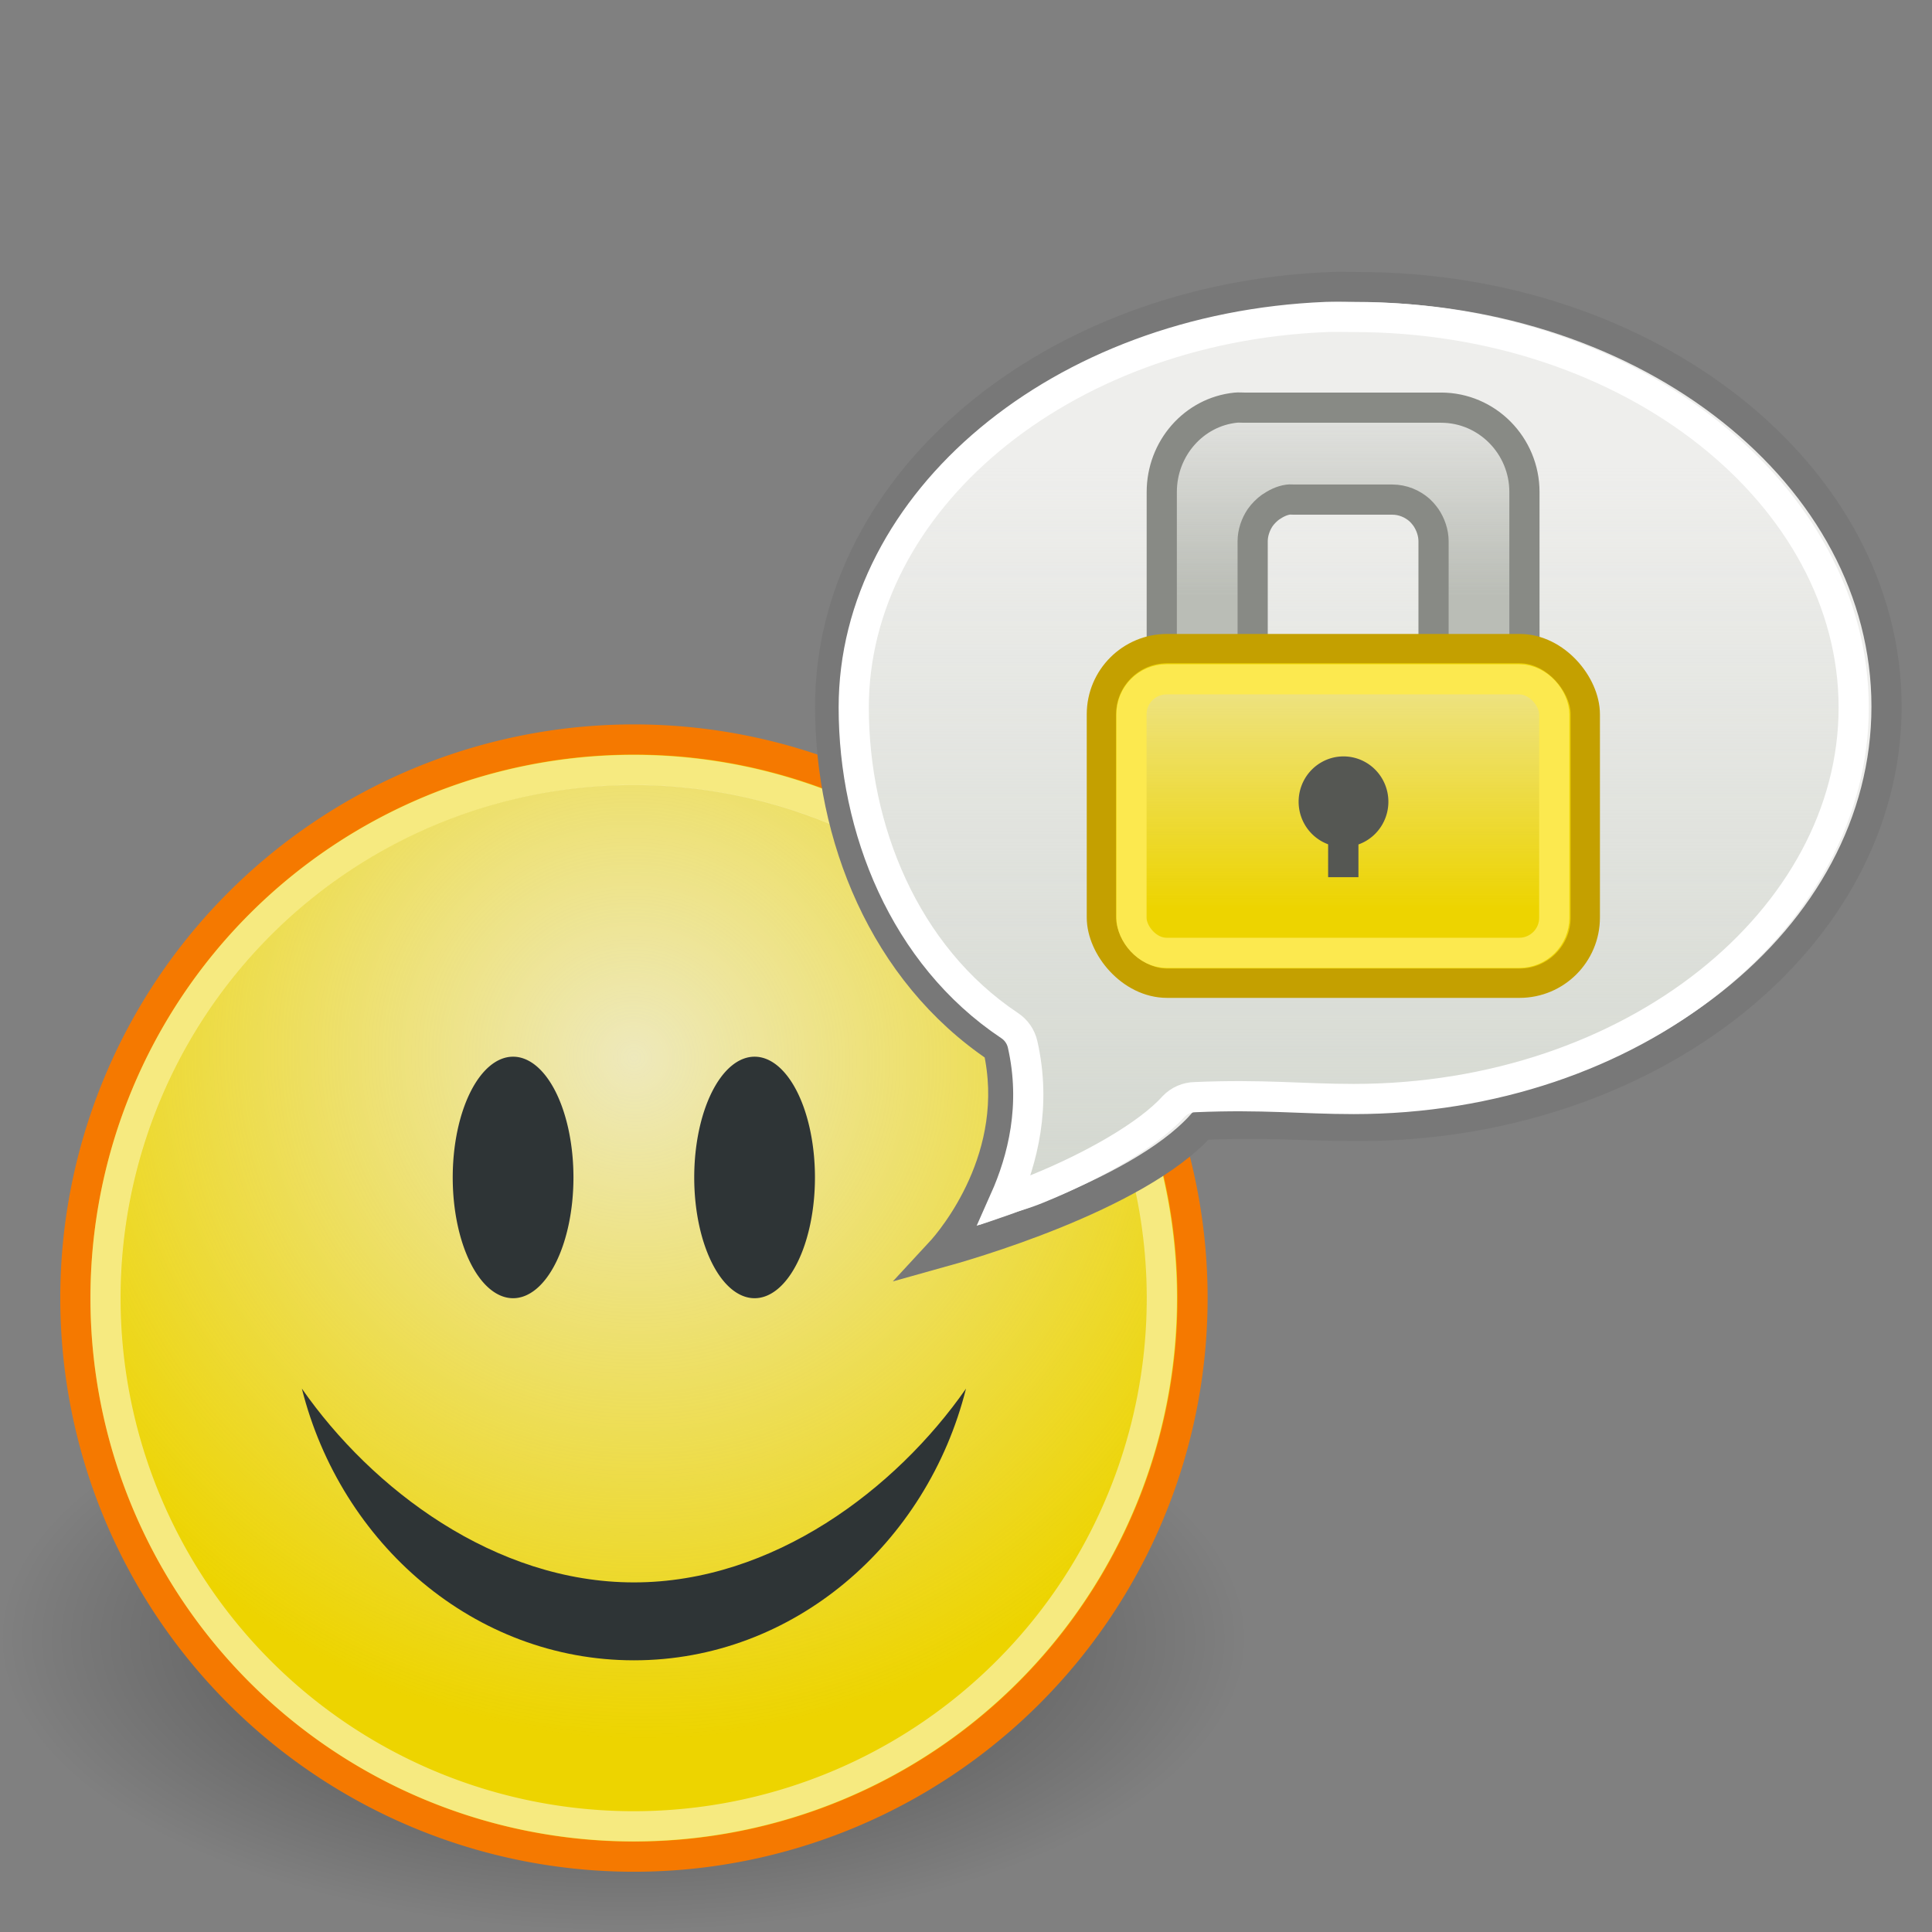<?xml version="1.0" encoding="UTF-8" standalone="no"?>
<!-- Created with Inkscape (http://www.inkscape.org/) -->
<svg
   xmlns:dc="http://purl.org/dc/elements/1.1/"
   xmlns:cc="http://web.resource.org/cc/"
   xmlns:rdf="http://www.w3.org/1999/02/22-rdf-syntax-ns#"
   xmlns:svg="http://www.w3.org/2000/svg"
   xmlns="http://www.w3.org/2000/svg"
   xmlns:xlink="http://www.w3.org/1999/xlink"
   xmlns:sodipodi="http://inkscape.sourceforge.net/DTD/s odipodi-0.dtd"
   xmlns:inkscape="http://www.inkscape.org/namespaces/inkscape"
   width="64"
   height="64"
   id="svg2"
   sodipodi:version="0.32"
   inkscape:version="0.43"
   version="1.0"
   sodipodi:docbase="/home/hbons/Desktop"
   sodipodi:docname="dialog-authorize.svg"
   inkscape:export-filename="/home/hbons/Desktop/dialog-info.png"
   inkscape:export-xdpi="90"
   inkscape:export-ydpi="90">
  <rect width="100%" height="100%" fill="#808080" stroke="none"/>
  <defs
     id="defs4">
    <linearGradient
       inkscape:collect="always"
       id="linearGradient2351">
      <stop
         style="stop-color:#eeeeec;stop-opacity:1;"
         offset="0"
         id="stop2353" />
      <stop
         style="stop-color:#eeeeec;stop-opacity:0;"
         offset="1"
         id="stop2355" />
    </linearGradient>
    <linearGradient
       inkscape:collect="always"
       xlink:href="#linearGradient2351"
       id="linearGradient2357"
       x1="12.489"
       y1="5.854"
       x2="12.489"
       y2="19.066"
       gradientUnits="userSpaceOnUse"
       gradientTransform="matrix(1,0,0,1.006,31.996,10.936)" />
    <linearGradient
       inkscape:collect="always"
       id="linearGradient2343">
      <stop
         style="stop-color:#babdb6;stop-opacity:1;"
         offset="0"
         id="stop2345" />
      <stop
         style="stop-color:#babdb6;stop-opacity:0;"
         offset="1"
         id="stop2347" />
    </linearGradient>
    <linearGradient
       inkscape:collect="always"
       xlink:href="#linearGradient2343"
       id="linearGradient2349"
       x1="12.516"
       y1="8.726"
       x2="12.516"
       y2="0.685"
       gradientUnits="userSpaceOnUse"
       gradientTransform="matrix(0.993,0,0,1.005,32.059,11.024)" />
    <linearGradient
       inkscape:collect="always"
       id="linearGradient3121">
      <stop
         style="stop-color:#d3d7cf;stop-opacity:1;"
         offset="0"
         id="stop3123" />
      <stop
         style="stop-color:#d3d7cf;stop-opacity:0;"
         offset="1"
         id="stop3125" />
    </linearGradient>
    <linearGradient
       inkscape:collect="always"
       id="linearGradient3816">
      <stop
         style="stop-color:#000000;stop-opacity:1;"
         offset="0"
         id="stop3818" />
      <stop
         style="stop-color:#000000;stop-opacity:0;"
         offset="1"
         id="stop3820" />
    </linearGradient>
    <radialGradient
       inkscape:collect="always"
       xlink:href="#linearGradient3816"
       id="radialGradient3822"
       cx="31.113"
       cy="19.009"
       fx="31.113"
       fy="19.009"
       r="8.662"
       gradientUnits="userSpaceOnUse" />
    <linearGradient
       inkscape:collect="always"
       id="linearGradient3104">
      <stop
         style="stop-color:#eeeeec;stop-opacity:1;"
         offset="0"
         id="stop3106" />
      <stop
         style="stop-color:#eeeeec;stop-opacity:0;"
         offset="1"
         id="stop3108" />
    </linearGradient>
    <radialGradient
       inkscape:collect="always"
       xlink:href="#linearGradient3104"
       id="radialGradient3114"
       cx="8.334"
       cy="14.187"
       fx="8.334"
       fy="14.187"
       r="9.975"
       gradientUnits="userSpaceOnUse"
       gradientTransform="matrix(-0.933,0.933,-0.947,-0.947,33.021,11.967)" />
    <linearGradient
       inkscape:collect="always"
       xlink:href="#linearGradient3121"
       id="linearGradient1551"
       gradientUnits="userSpaceOnUse"
       x1="42.925"
       y1="40.137"
       x2="42.925"
       y2="15.474" />
  </defs>
  <sodipodi:namedview
     id="base"
     pagecolor="#ffffff"
     bordercolor="#666666"
     borderopacity="1.0"
     inkscape:pageopacity="0.0"
     inkscape:pageshadow="2"
     inkscape:zoom="6.0019314"
     inkscape:cx="46.66506"
     inkscape:cy="27.955978"
     inkscape:document-units="px"
     inkscape:current-layer="layer1"
     showgrid="true"
     fill="#2e3436"
     inkscape:window-width="1267"
     inkscape:window-height="971"
     inkscape:window-x="6"
     inkscape:window-y="21" />
  <g
     inkscape:label="Layer 1"
     inkscape:groupmode="layer"
     id="layer1">
    <path
       d="M 39.775 19.009 A 8.662 8.662 0 1 1  22.451,19.009 A 8.662 8.662 0 1 1  39.775 19.009 z"
       sodipodi:ry="8.6620579"
       sodipodi:rx="8.6620579"
       sodipodi:cy="19.008621"
       sodipodi:cx="31.112698"
       id="path4318"
       style="opacity:0.5;color:#000000;fill:url(#radialGradient3822);fill-opacity:1;fill-rule:evenodd;stroke:none;stroke-width:1px;stroke-linecap:round;stroke-linejoin:round;marker:none;marker-start:none;marker-mid:none;marker-end:none;stroke-miterlimit:4;stroke-dasharray:none;stroke-dashoffset:0;stroke-opacity:1;visibility:visible;display:inline;overflow:visible"
       sodipodi:type="arc"
       transform="matrix(2.384,0,0,1.117,-53.522,33.045)" />
    <path
       sodipodi:type="arc"
       style="opacity:1;fill:#edd400;fill-opacity:1;stroke:#f57900;stroke-width:0.539;stroke-miterlimit:4;stroke-dasharray:none;stroke-opacity:1"
       id="path1307"
       sodipodi:cx="11.806158"
       sodipodi:cy="10.983024"
       sodipodi:rx="9.975256"
       sodipodi:ry="9.975256"
       d="M 21.781 10.983 A 9.975 9.975 0 1 1  1.831,10.983 A 9.975 9.975 0 1 1  21.781 10.983 z"
       transform="matrix(1.855,0,0,1.855,-0.9,22.627)" />
    <path
       sodipodi:type="arc"
       style="opacity:0.795;fill:url(#radialGradient3114);fill-opacity:1;stroke:none;stroke-width:1.053;stroke-miterlimit:4;stroke-dasharray:none;stroke-opacity:1"
       id="path3102"
       sodipodi:cx="11.806158"
       sodipodi:cy="10.983024"
       sodipodi:rx="9.975256"
       sodipodi:ry="9.975256"
       d="M 21.781 10.983 A 9.975 9.975 0 1 1  1.831,10.983 A 9.975 9.975 0 1 1  21.781 10.983 z"
       transform="matrix(1.704,0,0,1.704,0.88,24.283)" />
    <path
       sodipodi:type="arc"
       style="opacity:0.5;fill:none;fill-opacity:1;stroke:#ffffff;stroke-width:0.57;stroke-miterlimit:4;stroke-dasharray:none;stroke-opacity:1"
       id="path2184"
       sodipodi:cx="11.806158"
       sodipodi:cy="10.983024"
       sodipodi:rx="9.975256"
       sodipodi:ry="9.975256"
       d="M 21.781 10.983 A 9.975 9.975 0 1 1  1.831,10.983 A 9.975 9.975 0 1 1  21.781 10.983 z"
       transform="matrix(1.754,0,0,1.754,0.284,23.738)" />
    <path
       style="opacity:1;fill:#2e3436;fill-opacity:1;stroke:none;stroke-width:1;stroke-miterlimit:4;stroke-dasharray:none;stroke-opacity:1"
       d="M 32,46 C 30.71,51.138 26.288,55 21,55 C 15.712,55 11.29,51.138 10,46 C 12.318,49.327 16.39,52.419 21,52.419 C 25.61,52.419 29.682,49.327 32,46 z "
       id="path2186"
       sodipodi:nodetypes="cscsc" />
    <path
       sodipodi:type="arc"
       style="opacity:1;fill:#2e3436;fill-opacity:1;stroke:none;stroke-width:1;stroke-miterlimit:4;stroke-dasharray:none;stroke-opacity:1"
       id="path2191"
       sodipodi:cx="9.0598059"
       sodipodi:cy="8.7845774"
       sodipodi:rx="1.1679889"
       sodipodi:ry="1.4520943"
       d="M 10.228 8.785 A 1.168 1.452 0 1 1  7.892,8.785 A 1.168 1.452 0 1 1  10.228 8.785 z"
       transform="matrix(1.712,0,0,2.755,1.486,14.802)" />
    <path
       sodipodi:type="arc"
       style="opacity:1;fill:#2e3436;fill-opacity:1;stroke:none;stroke-width:1;stroke-miterlimit:4;stroke-dasharray:none;stroke-opacity:1"
       id="path2193"
       sodipodi:cx="9.0598059"
       sodipodi:cy="8.7845774"
       sodipodi:rx="1.1679889"
       sodipodi:ry="1.4520943"
       d="M 10.228 8.785 A 1.168 1.452 0 1 1  7.892,8.785 A 1.168 1.452 0 1 1  10.228 8.785 z"
       transform="matrix(1.712,0,0,2.755,9.486,14.802)" />
    <path
       style="color:#000000;fill:#eeeeec;fill-opacity:1;fill-rule:evenodd;stroke:#787878;stroke-width:1;stroke-linecap:butt;stroke-linejoin:miter;marker:none;marker-start:none;marker-mid:none;marker-end:none;stroke-miterlimit:4;stroke-dashoffset:0;stroke-opacity:1;visibility:visible;display:inline;overflow:visible;stroke-dasharray:none"
       d="M 44.079,9.511 C 34.843,9.883 27.5,15.977 27.5,23.406 C 27.5,27.671 29.254,32.181 33.066,34.73 C 33.875,38.292 31.545,41.059 31.142,41.494 C 31.872,41.291 37.643,39.671 39.808,37.261 C 41.99,37.168 43.231,37.3 44.997,37.3 C 54.65,37.3 62.494,31.074 62.494,23.406 C 62.494,15.738 54.65,9.511 44.997,9.511 C 44.696,9.511 44.377,9.499 44.079,9.511 z "
       id="path13316"
       sodipodi:nodetypes="cscccsssc" />
    <path
       sodipodi:type="inkscape:offset"
       inkscape:radius="-1.0020103"
       inkscape:original="M 44.09375 9.5 C 34.858511 9.8722838 27.5 15.977798 27.5 23.40625 C 27.5 27.67162 29.249886 32.169869 33.0625 34.71875 C 33.871107 38.281135 31.559813 41.064674 31.15625 41.5 C 31.886588 41.296455 37.647766 39.659971 39.8125 37.25 C 41.994473 37.157491 43.233628 37.3125 45 37.3125 C 54.652688 37.312499 62.500002 31.074331 62.5 23.40625 C 62.5 15.73817 54.652687 9.5 45 9.5 C 44.698355 9.5000003 44.391661 9.4879899 44.09375 9.5 z "
       xlink:href="#path13316"
       style="color:#000000;fill:none;fill-opacity:1;fill-rule:evenodd;stroke:none;stroke-width:1;stroke-linecap:butt;stroke-linejoin:miter;marker:none;marker-start:none;marker-mid:none;marker-end:none;stroke-miterlimit:4;stroke-dasharray:none;stroke-dashoffset:0;stroke-opacity:1;visibility:visible;display:inline;overflow:visible"
       id="path13323"
       inkscape:href="#path13316"
       d="M 43.938,10.5 C 35.083,10.857 28.281,16.644 28.281,23.438 C 28.281,27.441 29.946,31.637 33.438,33.969 C 33.648,34.117 33.794,34.341 33.844,34.594 C 34.305,36.626 33.873,38.419 33.281,39.75 C 33.741,39.588 33.86,39.584 34.375,39.375 C 36.124,38.665 38.009,37.651 38.875,36.688 C 39.057,36.479 39.317,36.354 39.594,36.344 C 41.848,36.248 43.129,36.406 44.844,36.406 C 54.103,36.406 61.406,30.447 61.406,23.438 C 61.406,16.428 54.105,10.5 44.844,10.5 C 44.514,10.5 44.18,10.49 43.938,10.5 z " />
    <path
       sodipodi:type="inkscape:offset"
       inkscape:radius="-1.0109046"
       inkscape:original="M 44.09375 9.5 C 34.858511 9.8722838 27.5 15.977798 27.5 23.40625 C 27.5 27.67162 29.249886 32.169869 33.0625 34.71875 C 33.871107 38.281135 31.559813 41.064674 31.15625 41.5 C 31.886588 41.296455 37.647766 39.659971 39.8125 37.25 C 41.994473 37.157491 43.233628 37.3125 45 37.3125 C 54.652688 37.312499 62.500002 31.074331 62.5 23.40625 C 62.5 15.73817 54.652687 9.5 45 9.5 C 44.698355 9.5000003 44.391661 9.4879899 44.09375 9.5 z "
       xlink:href="#path13316"
       style="opacity:1;color:#000000;fill:url(#linearGradient1551);fill-opacity:1;fill-rule:evenodd;stroke:#ffffff;stroke-width:1;stroke-linecap:butt;stroke-linejoin:miter;marker:none;marker-start:none;marker-mid:none;marker-end:none;stroke-miterlimit:4;stroke-dashoffset:0;stroke-opacity:1;visibility:visible;display:inline;overflow:visible;stroke-dasharray:none"
       id="path1336"
       inkscape:href="#path13316"
       d="M 43.938,10.5 C 35.086,10.857 28.281,16.65 28.281,23.438 C 28.281,27.439 29.949,31.639 33.438,33.969 C 33.659,34.112 33.816,34.336 33.875,34.594 C 34.337,36.628 33.874,38.418 33.281,39.75 C 33.741,39.589 33.86,39.584 34.375,39.375 C 36.123,38.665 38.011,37.618 38.875,36.656 C 39.063,36.46 39.322,36.347 39.594,36.344 C 41.849,36.248 43.129,36.406 44.844,36.406 C 54.099,36.406 61.406,30.441 61.406,23.438 C 61.406,16.434 54.102,10.5 44.844,10.5 C 44.514,10.5 44.179,10.49 43.938,10.5 z " />
    <path
       style="fill:url(#linearGradient2349);fill-opacity:1;fill-rule:evenodd;stroke:#888a85;stroke-width:1;stroke-linecap:butt;stroke-linejoin:miter;stroke-miterlimit:4;stroke-dasharray:none;stroke-opacity:1"
       d="M 40.937,13.504 C 39.547,13.646 38.485,14.854 38.485,16.299 L 38.485,22.735 C 38.485,24.276 39.693,25.498 41.217,25.498 L 47.736,25.498 C 49.26,25.498 50.499,24.276 50.499,22.735 L 50.499,16.299 C 50.499,14.758 49.26,13.504 47.736,13.504 L 41.217,13.504 C 41.122,13.504 41.03,13.495 40.937,13.504 z M 42.676,16.55 C 42.733,16.542 42.803,16.55 42.862,16.55 L 46.122,16.55 C 46.466,16.55 46.782,16.685 47.022,16.895 C 47.046,16.917 47.093,16.965 47.115,16.989 C 47.152,17.03 47.208,17.101 47.24,17.146 C 47.387,17.367 47.488,17.644 47.488,17.931 L 47.488,21.134 C 47.488,21.901 46.88,22.515 46.122,22.515 L 42.862,22.515 C 42.424,22.515 42.026,22.304 41.776,21.981 C 41.605,21.75 41.496,21.445 41.496,21.134 L 41.496,17.931 C 41.496,17.644 41.597,17.367 41.745,17.146 C 41.834,17.02 41.961,16.891 42.086,16.801 C 42.259,16.683 42.459,16.578 42.676,16.55 z "
       id="rect1437" />
    <rect
       style="fill:#edd400;fill-opacity:1;fill-rule:evenodd;stroke:#c4a000;stroke-width:0.972;stroke-linecap:butt;stroke-linejoin:miter;stroke-miterlimit:4;stroke-dasharray:none;stroke-opacity:1"
       id="rect1435"
       width="16.028"
       height="11.084"
       x="36.486"
       y="21.486"
       ry="2.176"
       rx="2.176" />
    <rect
       style="opacity:1;fill:url(#linearGradient2357);fill-opacity:1;fill-rule:evenodd;stroke:#fce94f;stroke-width:1;stroke-linecap:butt;stroke-linejoin:miter;stroke-miterlimit:4;stroke-dasharray:none;stroke-opacity:1"
       id="rect2312"
       width="14.005"
       height="9.061"
       x="37.482"
       y="22.503"
       ry="1.16"
       rx="1.16" />
    <path
       sodipodi:type="arc"
       style="fill:#555753;fill-opacity:1;stroke:none;stroke-width:0.863;stroke-miterlimit:4;stroke-dasharray:none;stroke-opacity:1"
       id="path2325"
       sodipodi:cx="12.265541"
       sodipodi:cy="14"
       sodipodi:rx="0.73445857"
       sodipodi:ry="1"
       d="M 13 14 A 0.734 1 0 1 1  11.531,14 A 0.734 1 0 1 1  13 14 z"
       transform="matrix(2.024,0,0,1.5,19.68,5.558)" />
    <rect
       style="fill:#555753;fill-opacity:1;stroke:none;stroke-width:1;stroke-miterlimit:4;stroke-dasharray:none;stroke-opacity:1"
       id="rect2333"
       width="1.004"
       height="3"
       x="43.996"
       y="26.058" />
  </g>
</svg>

